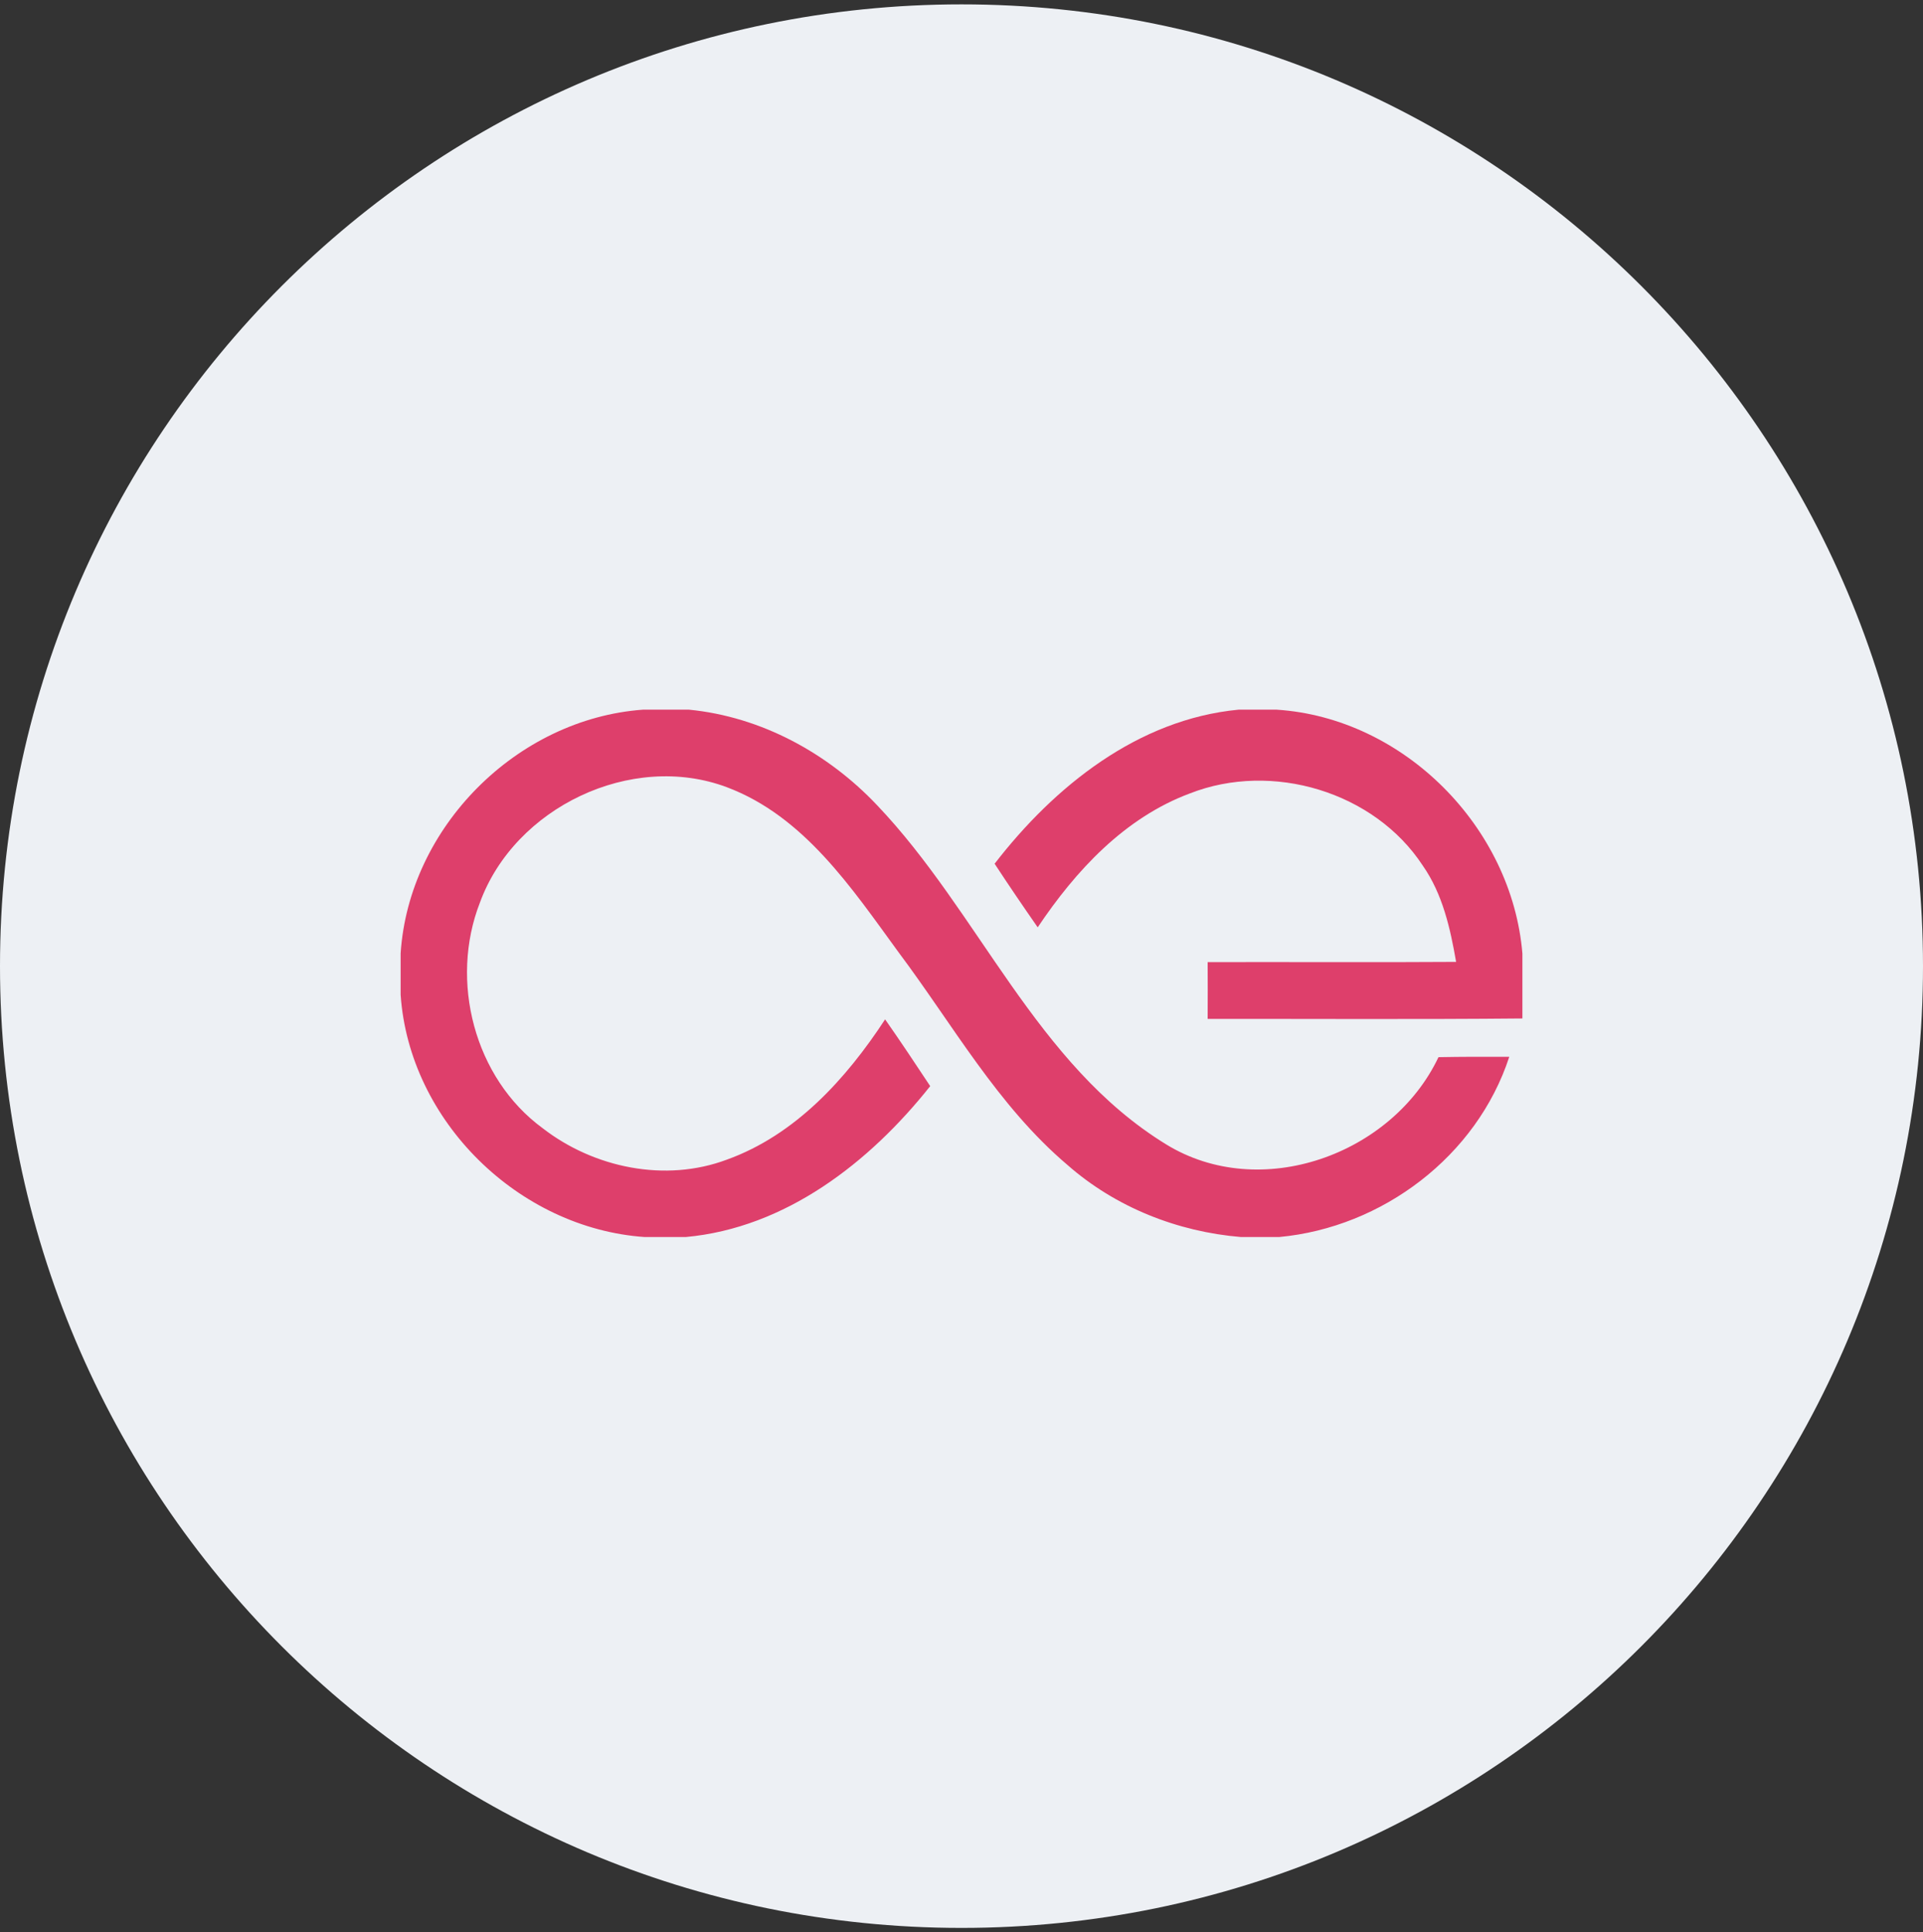 <svg width="220" height="221" viewBox="0 0 220 221" fill="none" xmlns="http://www.w3.org/2000/svg">
<rect x="0" y="0" width="220" height="221" fill="#333333" stroke="none"/>
<g clip-path="url(#clip0_4_6080)">
<path d="M110 220.5C170.751 220.5 220 171.251 220 110.5C220 49.749 170.751 0.5 110 0.5C49.249 0.5 0 49.749 0 110.5C0 171.251 49.249 220.5 110 220.5Z" fill="#EDF0F4"/>
<path d="M73.554 81.167H78.829C87.067 81.975 94.691 86.12 100.337 92.088C112.054 104.382 118.496 121.733 133.409 130.883C144.189 137.505 159.268 132.089 164.568 120.912C167.263 120.86 169.971 120.86 172.666 120.873C168.957 132.231 158.151 140.393 146.332 141.483H141.981C134.705 140.88 127.634 138.083 122.128 133.244C114.133 126.468 109 117.177 102.788 108.9C97.45 101.585 91.996 93.358 83.153 90.035C72.232 85.941 58.886 92.345 54.907 103.227C51.404 112.185 54.253 123.299 62.081 129.035C67.946 133.578 76.121 135.272 83.166 132.628C90.995 129.805 96.808 123.388 101.261 116.587C103.019 119.102 104.726 121.656 106.42 124.223C99.49 132.949 89.878 140.444 78.444 141.483H73.759C59.347 140.482 46.822 128.239 45.834 113.776V109.041C46.771 94.603 59.129 82.219 73.554 81.167Z" fill="#DE3F6B"/>
<path d="M141.689 81.167H146.065C160.605 82.116 172.976 94.603 174.17 109.066V116.484C162.171 116.6 150.159 116.523 138.16 116.535C138.172 114.367 138.172 112.211 138.16 110.042C147.643 110.016 157.114 110.08 166.585 110.016C165.918 106.179 165.045 102.252 162.774 99.005C157.23 90.535 145.513 87.07 136.145 90.74C128.676 93.512 123.055 99.583 118.717 106.063C117.049 103.664 115.393 101.238 113.789 98.787C120.629 89.932 130.177 82.27 141.689 81.167Z" fill="#DE3F6B"/>
</g>
<defs>
<clipPath id="clip0_4_6080">
<rect width="220" height="220" fill="white" transform="translate(0 0.5)"/>
</clipPath>
</defs>
</svg>
